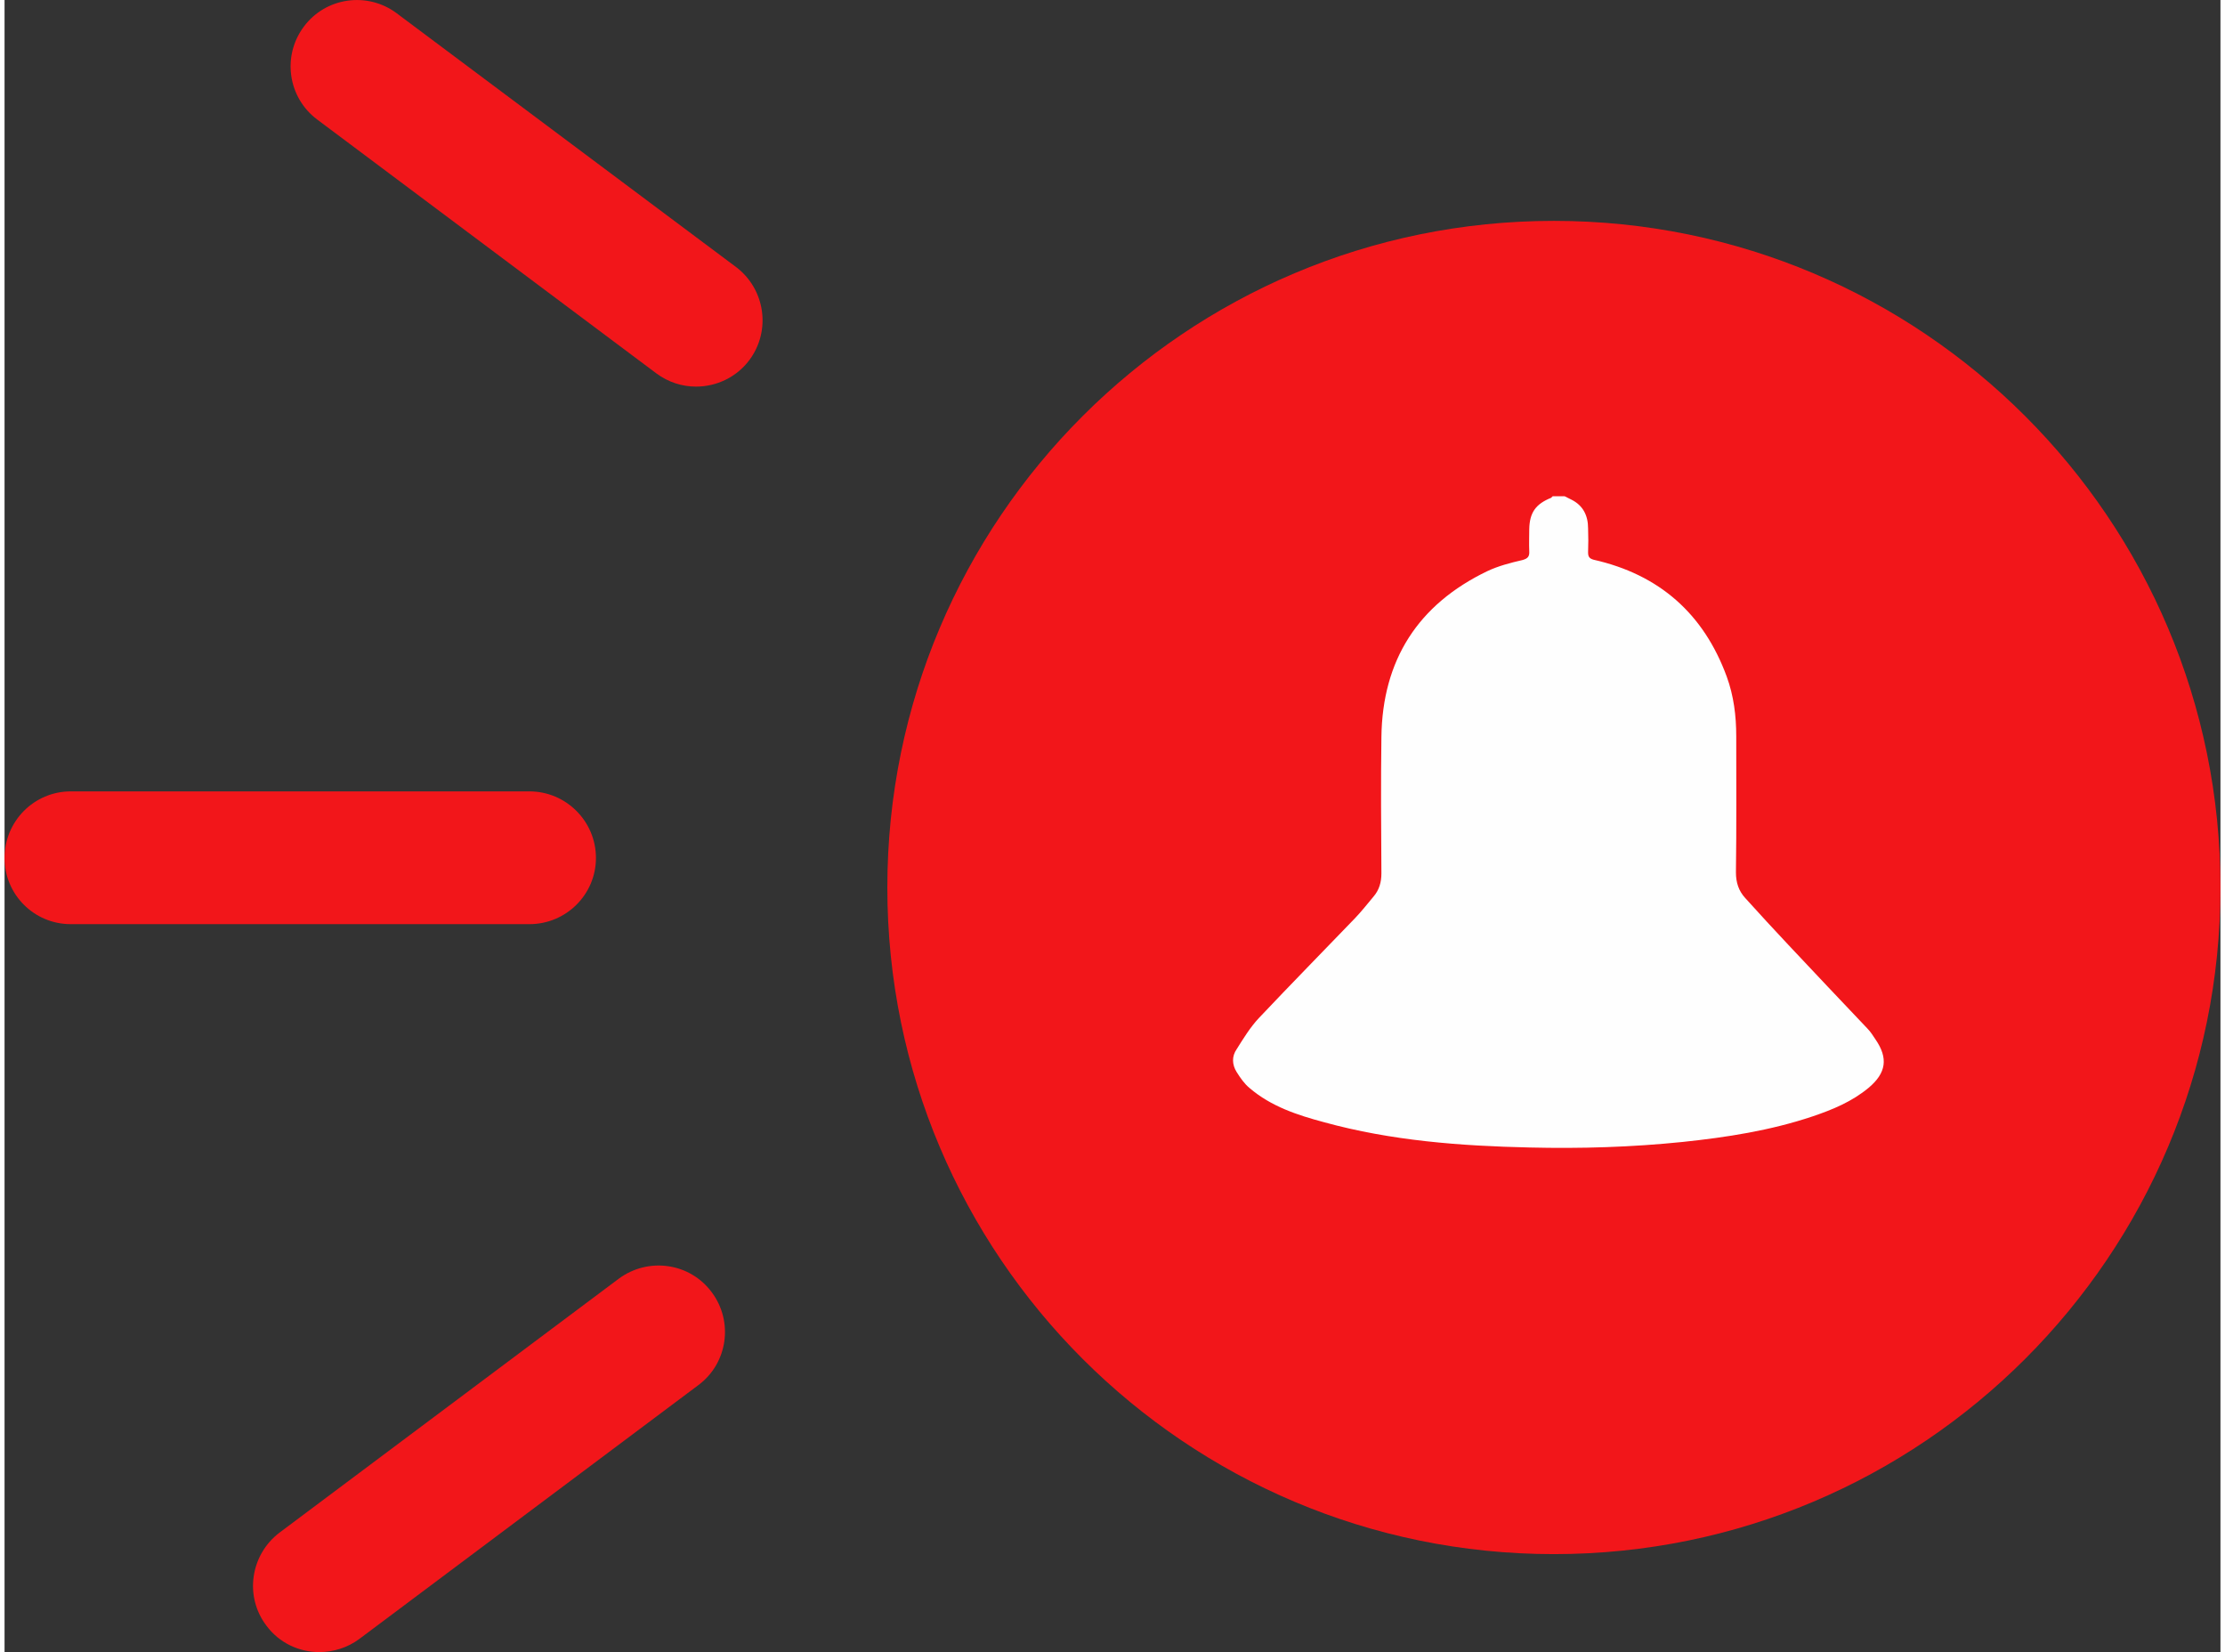 <?xml version="1.0" encoding="UTF-8"?>
<!DOCTYPE svg PUBLIC "-//W3C//DTD SVG 1.1//EN" "http://www.w3.org/Graphics/SVG/1.1/DTD/svg11.dtd">
<!-- Creator: CorelDRAW 2017 -->
<svg xmlns="http://www.w3.org/2000/svg" xml:space="preserve" width="202px" height="150px" version="1.1" style="shape-rendering:geometricPrecision; text-rendering:geometricPrecision; image-rendering:optimizeQuality; fill-rule:evenodd; clip-rule:evenodd"
viewBox="0 0 71940 53640"
 xmlns:xlink="http://www.w3.org/1999/xlink">
 <rect x="0" y="0" width="71940" height="53640" fill="#333333" stroke="none"/>
 <defs>
  <style type="text/css">
   <![CDATA[
    .fil1 {fill:#FEFEFE;fill-rule:nonzero}
    .fil0 {fill:#F2161A;fill-rule:nonzero}
   ]]>
  </style>
 </defs>
 <g id="Camada_x0020_1">
  <g id="_2148182077696">
   <path class="fil0" d="M71940 28810c0,-11950 -9690,-21640 -21640,-21640 -11950,0 -21640,9690 -21640,21640 0,11950 9690,21640 21640,21640 11950,0 21640,-9690 21640,-21640z"/>
   <path class="fil1" d="M50650 16110c70,40 150,70 220,110 380,190 540,520 540,930 10,260 10,520 0,780 0,140 40,200 180,240 2130,480 3570,1750 4320,3790 230,630 310,1280 310,1940 0,1480 10,2950 -10,4420 0,330 90,600 300,830 460,510 930,1020 1400,1520 850,910 1710,1810 2570,2720 100,100 180,230 260,350 420,610 350,1090 -220,1570 -540,450 -1170,710 -1820,930 -1370,460 -2790,680 -4220,830 -1660,170 -3310,220 -4970,180 -2250,-50 -4490,-220 -6670,-820 -860,-230 -1720,-510 -2420,-1110 -170,-140 -300,-330 -420,-520 -150,-240 -160,-510 0,-740 220,-350 440,-710 720,-1010 1030,-1090 2080,-2160 3120,-3240 210,-220 400,-460 600,-700 190,-220 260,-470 260,-760 -10,-1480 -20,-2950 0,-4420 30,-2500 1190,-4310 3440,-5390 360,-170 750,-270 1140,-360 180,-50 230,-120 220,-290 -10,-240 0,-480 0,-710 10,-540 210,-820 710,-1020l50 -50 390 0z"/>
   <path class="fil0" d="M10220 53630c-650,0 -1300,-290 -1720,-860 -720,-950 -520,-2300 430,-3020l11010 -8240c960,-710 2310,-520 3020,440 710,950 520,2300 -430,3010l-11020 8250c-380,280 -840,420 -1290,420z"/>
   <path class="fil0" d="M22450 12550c-450,0 -900,-140 -1290,-430l-11010 -8240c-950,-710 -1150,-2060 -430,-3020 710,-950 2060,-1140 3010,-430l11020 8240c950,720 1140,2070 430,3020 -420,560 -1070,860 -1730,860z"/>
   <path class="fil0" d="M17040 30000l-14890 0c-1190,0 -2150,-960 -2150,-2150 0,-1190 960,-2160 2150,-2160l14890 0c1190,0 2160,970 2160,2160 0,1190 -970,2150 -2160,2150z"/>
  </g>
 </g>
</svg>
